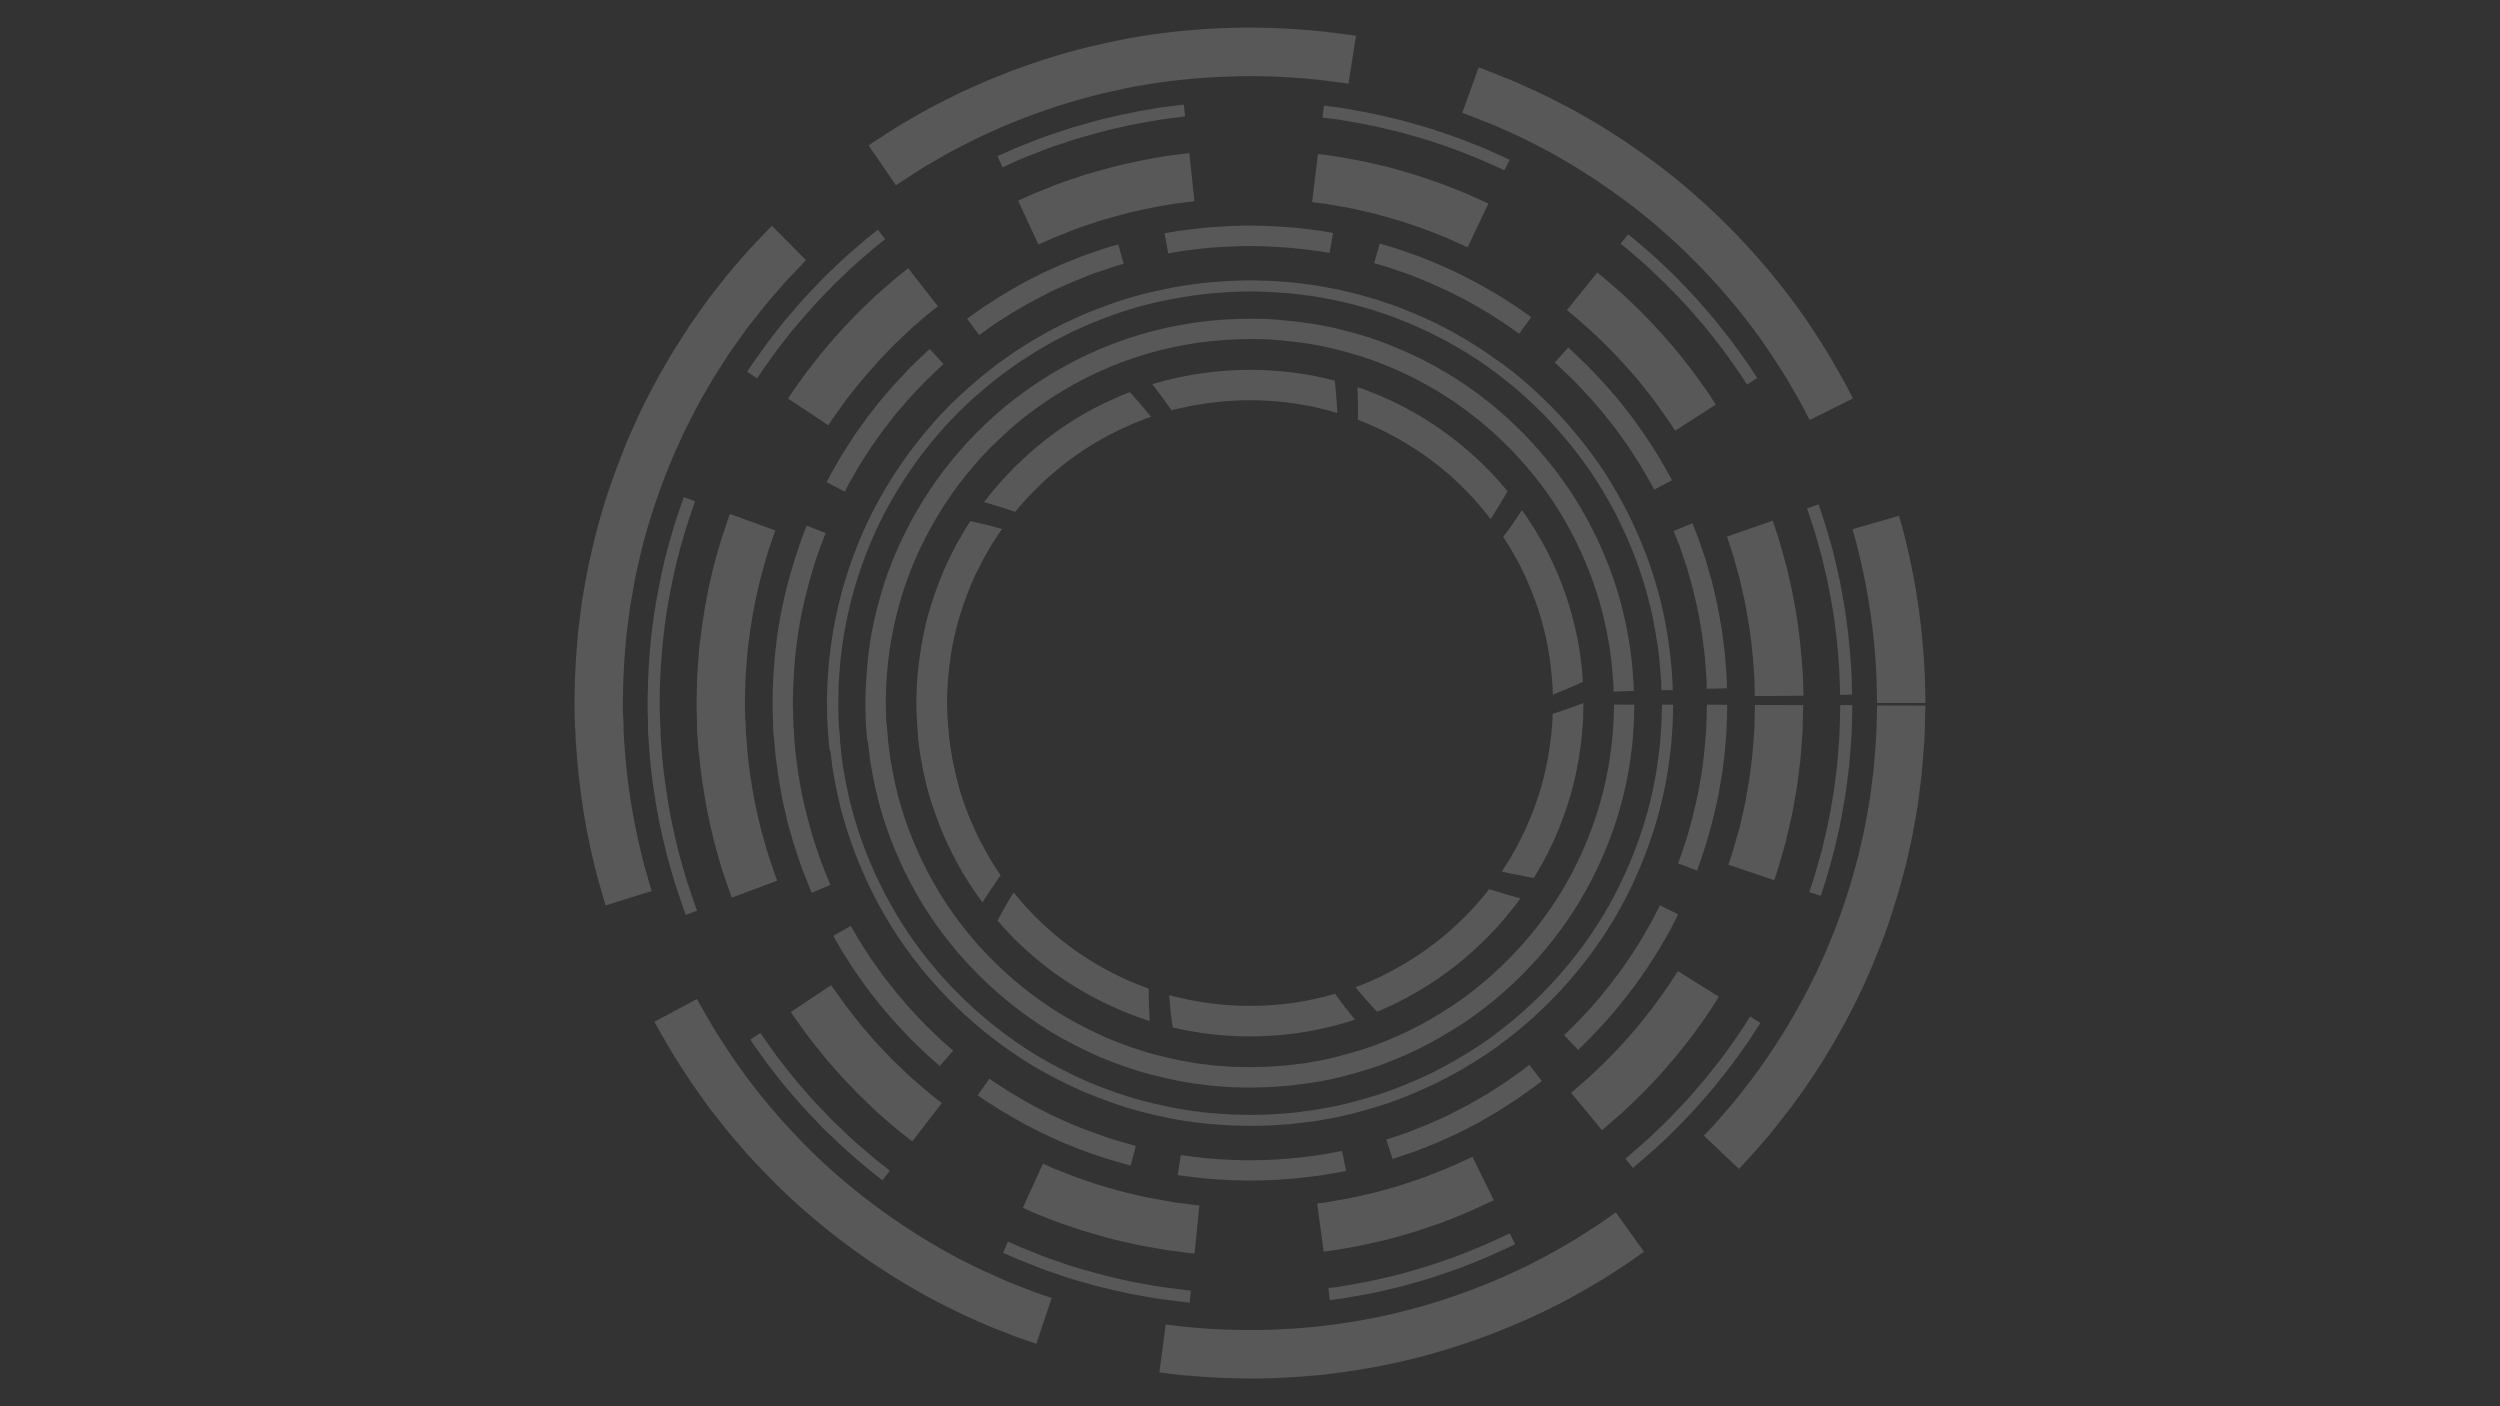 <?xml version="1.0" encoding="utf-8"?>
<!-- Generator: Adobe Illustrator 22.0.0, SVG Export Plug-In . SVG Version: 6.00 Build 0)  -->
<svg version="1.1" id="Layer_1" xmlns="http://www.w3.org/2000/svg" xmlns:xlink="http://www.w3.org/1999/xlink" x="0px" y="0px"
	 viewBox="0 0 1920 1080" style="enable-background:new 0 0 1920 1080;" xml:space="preserve">
<rect x="0" y="0" width="1920" height="1080" fill="#333333" stroke="none"/>
<style type="text/css">
	.st0{opacity:0.18;}
	.st1{fill:#FFFFFF;}
</style>
<g id="XMLID_1611_" class="st0">
	<g id="XMLID_2144_">
		<g id="XMLID_2170_">
			<g id="XMLID_2179_">
				<path id="XMLID_2180_" class="st1" d="M1153.4,669.3c0,0,1.1-1.7,3-4.7c0.9-1.5,2.2-3.2,3.4-5.4c1.2-2.1,2.6-4.5,4.1-7.1
					c5.8-10.6,12.6-25.2,17.5-40.5c5-15.2,8.1-31.1,9.4-43.1c0.2-1.5,0.4-2.9,0.6-4.3c0.1-1.4,0.2-2.7,0.3-3.9
					c0.2-2.5,0.4-4.6,0.5-6.4c0.2-1.8,0.2-3.2,0.2-4.1c0-1,0-1.5,0-1.5s5.9-1.9,11.8-4c5.9-2.1,11.9-4.4,11.9-4.4s-0.1,2.2-0.2,6.1
					c0,2-0.1,4.3-0.1,7c-0.2,2.7-0.5,5.8-0.7,9.1c-1.1,13.3-3.9,30.8-8.7,47.8c-4.8,17-11.6,33.4-17.7,45.2c-1.6,2.9-2.8,5.7-4.2,8
					c-1.4,2.3-2.5,4.4-3.5,6.1c-1.9,3.4-3.1,5.2-3.1,5.2s-6.2-1.2-12.3-2.5C1159.4,670.8,1153.4,669.3,1153.4,669.3z"/>
			</g>
			<g id="XMLID_2177_">
				<path id="XMLID_2178_" class="st1" d="M1041,758.2c0,0,1.9-0.7,5.1-2c3.3-1.1,7.8-3.3,13.4-5.8c10.9-5.2,25-13.1,38-22.7
					c13.1-9.5,25-20.6,33.1-29.5c2.2-2.1,3.8-4.4,5.5-6.2c1.6-1.9,3.1-3.4,4.2-4.8c2.2-2.8,3.4-4.4,3.4-4.4s5.9,2,12,3.8
					c6,1.8,12,3.3,12,3.3s-5,7.3-13.8,17.4c-8.7,10.1-21.3,22.8-35.3,33.8c-13.9,11.1-29.1,20.4-40.9,26.5c-3,1.5-5.6,3-8.1,4.1
					c-2.5,1.1-4.6,2.1-6.4,2.9c-3.5,1.7-5.6,2.4-5.6,2.4s-4.4-4.6-8.6-9.3C1045,762.9,1041,758.2,1041,758.2z"/>
			</g>
			<g id="XMLID_2175_">
				<path id="XMLID_2176_" class="st1" d="M897.9,764.2c0,0,0.5,0.1,1.4,0.4c0.9,0.2,2.2,0.7,3.9,1c1.7,0.4,3.8,0.9,6.2,1.4
					c1.2,0.3,2.5,0.6,3.8,0.9c1.4,0.2,2.8,0.5,4.3,0.7c11.8,2.3,27.9,4.1,44.2,3.9c16.3-0.1,32.4-2,44.2-4.5c3-0.5,5.6-1.3,8-1.8
					c2.4-0.6,4.5-0.9,6.1-1.5c3.4-1,5.3-1.5,5.3-1.5s3.6,5.1,7.5,10.1c3.8,4.9,7.8,9.7,7.8,9.7s-0.5,0.2-1.5,0.5
					c-1,0.3-2.4,0.9-4.3,1.4c-1.9,0.5-4.1,1.2-6.7,1.9c-1.3,0.4-2.7,0.8-4.1,1.2c-1.5,0.3-3,0.7-4.6,1c-12.9,3.2-30.4,6-48.2,6.7
					c-17.9,0.8-35.8-0.4-48.9-2.5c-3.3-0.4-6.3-1.1-8.9-1.5c-2.6-0.5-5-0.8-6.9-1.3c-3.8-0.9-5.9-1.4-5.9-1.4s-0.9-6.2-1.6-12.4
					C898.4,770.5,897.9,764.2,897.9,764.2z"/>
			</g>
			<g id="XMLID_2173_">
				<path id="XMLID_2174_" class="st1" d="M778.5,685.4c0,0,4.9,6.4,13.3,15.2c8.3,8.8,20.4,19.7,33.5,29
					c13.1,9.4,27.3,17.1,38.3,22.1c5.4,2.6,10.2,4.3,13.4,5.6c3.2,1.4,5.2,1.9,5.2,1.9s0,6.2,0.2,12.4c0.2,6.3,0.6,12.6,0.6,12.6
					s-2.1-0.7-5.7-2c-1.8-0.7-4.1-1.3-6.6-2.3c-2.5-1-5.3-2.1-8.4-3.3c-12.2-5.1-28.2-13-43-22.8c-14.9-9.7-28.5-21.2-38-30.6
					c-2.5-2.2-4.5-4.5-6.4-6.5c-1.9-2-3.5-3.7-4.8-5.1c-2.5-3-4-4.6-4-4.6s2.9-5.6,6-11c1.5-2.7,3.1-5.4,4.4-7.4
					C777.7,686.8,778.5,685.4,778.5,685.4z"/>
			</g>
			<g id="XMLID_2171_">
				<path id="XMLID_2172_" class="st1" d="M727.6,551.9c0,0,0.2,2,0.5,5.5c0.1,1.8,0.3,3.9,0.4,6.4c0.3,2.4,0.7,5.2,1.1,8.2
					c1.6,12,4.9,27.7,10.1,42.9c5.1,15.2,12.1,29.7,18.1,40.2c2.9,5.3,5.7,9.5,7.6,12.5c0.9,1.5,1.7,2.7,2.2,3.4
					c0.6,0.8,0.9,1.2,0.9,1.2s-3.6,5-7.1,10.3c-3.5,5.2-6.9,10.6-6.9,10.6s-1.3-1.8-3.5-5c-1.1-1.6-2.6-3.5-4-5.7
					c-1.5-2.3-3.1-4.8-4.9-7.6c-7-11.3-15.3-27-21.5-43.6c-6.4-16.5-10.6-33.7-12.8-46.8c-0.3-1.6-0.6-3.2-0.9-4.7
					c-0.2-1.5-0.4-2.9-0.5-4.3c-0.3-2.7-0.6-5-0.9-6.9c-0.3-1.9-0.4-3.4-0.4-4.5c-0.1-1-0.1-1.6-0.1-1.6s5.7-2.8,11.4-5.4
					C721.9,554.3,727.6,551.9,727.6,551.9z"/>
			</g>
		</g>
		<path id="XMLID_2169_" class="st1" d="M680.9,555.3c0,0,0.3,3.4,0.8,9.7c0.1,3.2,0.7,7,1.3,11.6c0.3,2.3,0.5,4.7,1,7.3
			c0.5,2.6,1,5.3,1.5,8.2c4.1,23.1,13.7,55.8,34.3,90.7c20.4,34.7,53.1,70.9,96.5,97c10.9,6.4,22.3,12.3,34.2,17.5
			c12,4.9,24.3,9.5,37.1,12.8c12.8,3.2,25.9,6.1,39.2,7.5l5,0.6l5,0.4c3.4,0.2,6.7,0.6,10.1,0.7c6.8,0.1,13.5,0.5,20.3,0.1
			c6.8,0,13.5-0.7,20.2-1.1c3.4-0.3,6.7-0.8,10-1.2l5-0.6l4.9-0.9c13.3-2,26.1-5.6,38.8-9.5c12.6-3.9,24.7-9.2,36.4-14.7
			c11.7-5.7,22.7-12.3,33.3-19.2c42-28.4,72.9-66.1,91.5-101.8c18.8-35.8,26.6-69,29.6-92.3c0.4-2.9,0.7-5.7,1.1-8.3
			c0.3-2.6,0.4-5.1,0.6-7.4c0.3-4.6,0.7-8.5,0.7-11.6c0.2-6.3,0.3-9.7,0.3-9.7l15.6,0.1c0,0-0.1,3.6-0.3,10.3
			c0,3.4-0.4,7.5-0.7,12.3c-0.2,2.4-0.3,5-0.6,7.8c-0.4,2.7-0.7,5.7-1.1,8.8c-3.1,24.6-11.4,59.7-31.3,97.5
			c-19.6,37.7-52.2,77.5-96.6,107.4c-11.2,7.3-22.8,14.2-35.1,20.3c-12.4,5.8-25.1,11.4-38.5,15.5c-13.3,4.1-27,7.9-41,10l-5.2,0.9
			l-5.3,0.6c-3.5,0.4-7,1-10.6,1.3c-7.1,0.5-14.2,1.2-21.3,1.2c-7.1,0.4-14.3,0-21.4-0.1c-3.6-0.1-7.1-0.5-10.6-0.8l-5.3-0.4
			l-5.3-0.7c-14.1-1.4-27.9-4.5-41.4-7.9c-13.5-3.5-26.6-8.3-39.2-13.5c-12.6-5.5-24.6-11.7-36.1-18.5
			c-45.8-27.6-80.3-65.7-101.9-102.4c-21.8-36.8-31.8-71.4-36.2-95.8c-0.6-3.1-1.1-6-1.6-8.7c-0.5-2.7-0.7-5.3-1-7.7
			c-0.6-4.8-1.2-8.9-1.4-12.2c-0.5-6.7-0.8-10.2-0.8-10.2L680.9,555.3z"/>
		<path id="XMLID_2168_" class="st1" d="M1288.8,663.1c0,0,0.8-1.8,1.8-5c1.1-3.2,2.7-7.8,4.5-13.4c1.6-5.6,3.6-12.1,5.3-19.2
			c1.6-7.1,3.6-14.6,4.8-22.3c3-15.3,4.3-30.8,5.1-42.5c0.4-5.8,0.3-10.7,0.5-14.1c0.1-3.4,0.1-5.4,0.1-5.4l15.6,0.1
			c0,0-0.1,2-0.1,5.6c-0.2,3.6-0.1,8.6-0.5,14.7c-0.8,12.2-2.2,28.4-5.4,44.4c-1.2,8-3.3,15.9-5,23.3c-1.9,7.4-3.9,14.2-5.6,20.1
			c-2,5.8-3.6,10.6-4.7,14c-1.1,3.4-1.9,5.2-1.9,5.2L1288.8,663.1z"/>
		<path id="XMLID_2167_" class="st1" d="M1327.4,664.1c0,0,0.6-1.8,1.7-5.1c1.2-3.2,2.4-7.9,4.1-13.6c0.8-2.8,1.6-5.9,2.6-9.1
			c0.8-3.3,1.6-6.7,2.4-10.3c1.8-7.1,3.1-14.8,4.4-22.5c1.4-7.7,2.1-15.5,3.1-22.7c0.7-7.3,1.1-14.1,1.6-19.9
			c0.3-11.7,0.5-19.5,0.5-19.5l37.1,0.1c0,0-0.2,8.5-0.6,21.3c-0.5,6.4-1,13.9-1.7,21.8c-1.1,7.9-1.9,16.5-3.4,24.9
			c-1.5,8.4-2.9,16.9-4.9,24.7c-0.9,3.9-1.8,7.7-2.6,11.3c-1,3.5-1.9,6.9-2.8,10c-1.8,6.2-3.2,11.3-4.4,14.9
			c-1.2,3.6-1.9,5.6-1.9,5.6L1327.4,664.1z"/>
		<path id="XMLID_2166_" class="st1" d="M1308.6,872.2c0,0,1-1,2.8-3c1.8-2,4.6-4.7,7.8-8.5c3.3-3.8,7.2-8.3,11.8-13.6
			c4.4-5.4,9.2-11.6,14.4-18.3c20.5-27.3,44.6-66.5,61.4-109c8.7-21.1,15.4-43,20.7-63.8c2.5-10.4,4.8-20.5,6.4-30.2
			c0.8-4.8,1.7-9.5,2.4-14.1c0.6-4.6,1.2-9,1.7-13.2c1.2-8.5,1.7-16.3,2.2-23.2c0.3-3.5,0.5-6.7,0.7-9.7c0.2-3,0.2-5.7,0.3-8.2
			c0.2-9.9,0.4-15.6,0.4-15.6l37.1,0.1c0,0-0.1,6.1-0.4,16.8c-0.1,2.7-0.1,5.6-0.3,8.9c-0.2,3.2-0.5,6.7-0.8,10.4
			c-0.6,7.4-1.1,15.9-2.4,25c-0.6,4.6-1.2,9.3-1.8,14.2c-0.7,4.9-1.7,10-2.6,15.2c-1.7,10.4-4.2,21.3-6.9,32.5
			c-5.7,22.3-12.9,46-22.3,68.7c-18.1,45.9-44,88.1-66.1,117.4c-5.7,7.3-10.8,13.9-15.5,19.7c-4.9,5.7-9.1,10.6-12.7,14.6
			c-3.5,4.1-6.5,7.1-8.4,9.2c-2,2.1-3,3.2-3,3.2L1308.6,872.2z"/>
		<path id="XMLID_2165_" class="st1" d="M895.3,1017.2c0,0,5.7,0.7,15.6,1.9c9.9,0.8,24.1,2.2,41.2,2.3c17,0.4,36.9-0.4,58.2-2.4
			c21.2-2.4,43.8-6,66-11.6c44.4-10.9,86.8-29,116.6-45.8c7.4-4.3,14.3-8,20.1-11.8c5.8-3.8,10.9-7,15.1-9.7c8.2-5.6,12.8-9,12.8-9
			l21.7,30.2c0,0-5,3.6-13.8,9.7c-4.5,2.9-10,6.4-16.3,10.5c-6.3,4-13.7,8.1-21.7,12.7c-32.1,18.1-77.8,37.5-125.6,49.3
			c-23.9,6-48.2,9.9-71.1,12.5c-22.9,2.2-44.3,3.1-62.6,2.6c-18.3-0.2-33.6-1.7-44.3-2.5c-10.7-1.3-16.8-2.1-16.8-2.1L895.3,1017.2z
			"/>
		<path id="XMLID_2164_" class="st1" d="M535.3,767.2c0,0,0.6,1.3,1.9,3.6c1.3,2.3,3.3,5.7,5.8,10.1c2.5,4.3,5.5,9.6,9.3,15.4
			c3.8,5.8,7.9,12.5,12.9,19.4c2.5,3.5,5.1,7.1,7.7,10.9c2.7,3.7,5.7,7.4,8.7,11.3c5.9,7.8,12.8,15.5,19.8,23.6
			c14.4,15.8,30.4,32,48,46.5c34.8,29.5,74.1,53.3,105.2,67.6c7.8,3.5,14.9,6.9,21.4,9.5c6.5,2.5,12.1,4.8,16.8,6.6
			c4.7,1.8,8.4,2.9,11,3.8c2.5,0.9,3.9,1.3,3.9,1.3l-11.8,35.2c0,0-1.5-0.5-4.2-1.4c-2.7-1-6.8-2.2-11.8-4.1c-5-2-11.1-4.4-18.1-7.1
			c-7-2.8-14.6-6.4-23-10.2c-33.5-15.5-75.9-41.1-113.3-72.9c-18.9-15.7-36.2-33.1-51.7-50.1c-7.6-8.7-14.9-17-21.3-25.4
			c-3.2-4.2-6.5-8.1-9.4-12.2c-2.9-4-5.7-7.9-8.3-11.7c-5.4-7.4-9.8-14.7-13.9-20.9c-4.1-6.3-7.3-11.9-10-16.6
			c-2.7-4.7-4.8-8.3-6.2-10.8c-1.4-2.5-2.1-3.9-2.1-3.9L535.3,767.2z"/>
		<path id="XMLID_2163_" class="st1" d="M478.6,551c0,0,0.1,2.1,0.2,5.8c0.1,3.7,0.2,9,0.8,15.3c0.8,12.6,2.5,29.5,5.3,46.2
			c2.7,16.7,6.5,33.3,9.7,45.6c1.7,6.1,3.2,11.2,4.2,14.8c1,3.6,1.7,5.6,1.7,5.6l-35.4,11.1c0,0-0.7-2.2-1.8-6
			c-1.1-3.8-2.6-9.3-4.5-15.9c-3.5-13.2-7.6-31.1-10.5-49.1c-2.9-18-4.8-36.1-5.7-49.7c-0.6-6.8-0.7-12.5-0.8-16.4
			c-0.1-4-0.2-6.2-0.2-6.2L478.6,551z"/>
		<path id="XMLID_2162_" class="st1" d="M1206.6,839.3c0,0,5.9-5.1,14.7-12.8c4.2-4.1,9.3-8.7,14.4-13.9c5-5.4,10.6-10.8,15.6-16.8
			c2.6-3,5.1-5.9,7.6-8.8c2.4-3,4.7-6,7-8.9c4.6-5.7,8.5-11.3,11.9-16.1c3.5-4.7,6.1-8.9,7.9-11.7c1.8-2.9,2.9-4.5,2.9-4.5
			l31.5,19.7c0,0-1.2,1.8-3.2,5c-2,3.2-4.9,7.7-8.6,12.9c-3.7,5.2-8,11.4-13,17.6c-2.5,3.1-5.1,6.4-7.7,9.7
			c-2.8,3.2-5.5,6.4-8.3,9.7c-5.5,6.6-11.6,12.6-17.1,18.4c-5.6,5.7-11.2,10.8-15.8,15.2c-9.7,8.4-16.1,14-16.1,14L1206.6,839.3z"/>
		<path id="XMLID_2161_" class="st1" d="M1011.6,924.3c0,0,7.8-0.8,19.3-3.1c5.8-0.9,12.4-2.5,19.6-4.1c7.2-1.5,14.6-3.9,22.2-5.9
			c7.5-2.3,14.8-4.9,21.8-7.3c6.8-2.7,13.2-5.1,18.6-7.4c5.3-2.4,9.8-4.4,12.9-5.8c1.6-0.7,2.8-1.3,3.6-1.7c0.8-0.4,1.2-0.6,1.2-0.6
			l16.4,33.3c0,0-0.5,0.2-1.4,0.7c-0.9,0.5-2.2,1.1-3.9,1.9c-3.4,1.5-8.3,3.7-14.1,6.4c-5.9,2.6-12.9,5.2-20.4,8.2
			c-7.6,2.6-15.7,5.5-23.9,8c-8.3,2.3-16.4,4.9-24.3,6.5c-7.8,1.8-15.1,3.5-21.5,4.5c-12.6,2.4-21.1,3.4-21.1,3.4L1011.6,924.3z"/>
		<path id="XMLID_2160_" class="st1" d="M801,893.7c0,0,1.8,0.8,4.9,2.2c3.1,1.5,7.7,3.2,13.1,5.3c2.7,1,5.7,2.3,8.8,3.4
			c3.2,1.1,6.5,2.2,10,3.4c6.9,2.5,14.5,4.4,22,6.6c7.5,2.1,15.2,3.6,22.3,5.3c7.2,1.3,13.9,2.5,19.7,3.5c5.8,0.7,10.7,1.4,14,1.8
			c3.4,0.4,5.3,0.6,5.3,0.6l-3.7,37c0,0-2.1-0.2-5.8-0.7c-3.7-0.5-9-1.2-15.4-2c-6.3-1-13.7-2.4-21.6-3.8
			c-7.8-1.8-16.2-3.5-24.5-5.8c-8.2-2.4-16.5-4.5-24.1-7.2c-3.8-1.3-7.5-2.5-11-3.7c-3.5-1.2-6.7-2.6-9.7-3.7
			c-6-2.4-11-4.2-14.4-5.9c-3.4-1.5-5.4-2.4-5.4-2.4L801,893.7z"/>
		<path id="XMLID_2159_" class="st1" d="M638.3,756.6c0,0,4.5,6.4,11.3,15.9c3.6,4.6,7.8,10,12.4,15.7c4.9,5.5,9.7,11.6,15.2,17.1
			c2.7,2.8,5.4,5.7,8,8.4c2.8,2.7,5.5,5.3,8.1,7.8c5.2,5.1,10.4,9.5,14.9,13.4c4.4,3.9,8.2,6.9,10.9,9c2.7,2.1,4.2,3.3,4.2,3.3
			l-22.7,29.4c0,0-1.7-1.3-4.6-3.6c-2.9-2.3-7.2-5.6-12-9.8c-4.8-4.2-10.6-9-16.3-14.7c-2.9-2.8-5.9-5.6-8.9-8.6
			c-2.9-3-5.9-6.1-8.8-9.2c-6-6.1-11.4-12.8-16.7-18.8c-5.1-6.2-9.6-12.1-13.6-17.2c-7.4-10.5-12.4-17.4-12.4-17.4L638.3,756.6z"/>
		<path id="XMLID_2158_" class="st1" d="M572.5,554.3c0,0,0.1,2,0.1,5.4c0.3,3.4,0.6,8.3,1.1,14.1c0.9,11.7,3.1,27.2,6,42.5
			c1.6,7.6,3.4,15.3,5.2,22.4c2.1,7,3.7,13.7,5.6,19.2c1.9,5.5,3.4,10.2,4.5,13.4c0.5,1.6,1,2.9,1.4,3.7c0.3,0.9,0.5,1.3,0.5,1.3
			l-34.8,13.1c0,0-0.2-0.5-0.6-1.4c-0.4-0.9-0.9-2.3-1.5-4.1c-1.2-3.5-2.9-8.6-5-14.7c-2-6.1-3.9-13.4-6.1-21.1
			c-2-7.8-3.9-16.1-5.6-24.5c-3.2-16.8-5.6-33.8-6.6-46.6c-0.5-6.4-0.9-11.7-1.1-15.5c-0.1-3.7-0.2-5.9-0.2-5.9L572.5,554.3z"/>
		<path id="XMLID_2157_" class="st1" d="M1389.5,685.1c0,0,0.7-2.2,2-6c1.4-3.8,2.9-9.3,4.8-15.9c0.9-3.3,1.9-6.9,3-10.7
			c0.9-3.8,1.8-7.9,2.8-12c2.1-8.3,3.6-17.3,5.2-26.3c1.7-9,2.5-18.1,3.6-26.6c0.8-8.5,1.3-16.5,1.8-23.3
			c0.5-13.6,0.6-22.8,0.6-22.8l9.3,0c0,0-0.1,9.3-0.6,23.2c-0.5,7-1.1,15.1-1.9,23.8c-1.2,8.7-2,17.9-3.7,27.1
			c-1.6,9.2-3.2,18.4-5.3,26.9c-1,4.3-1.9,8.4-2.9,12.3c-1.1,3.9-2.1,7.5-3,10.9c-1.9,6.7-3.5,12.4-4.9,16.2c-1.3,3.9-2,6.1-2,6.1
			L1389.5,685.1z"/>
		<path id="XMLID_2156_" class="st1" d="M1248.3,889.9c0,0,7-5.9,17.2-15c4.9-4.7,10.8-10.1,16.8-16.2c5.9-6.2,12.4-12.6,18.2-19.6
			c3-3.5,6-6.9,8.9-10.3c2.8-3.5,5.5-7,8.2-10.3c5.4-6.6,9.9-13.2,13.9-18.8c4-5.5,7.1-10.4,9.2-13.7c2.2-3.4,3.4-5.3,3.4-5.3
			l7.9,4.9c0,0-1.3,2-3.5,5.4c-2.2,3.4-5.3,8.4-9.4,14c-4.1,5.7-8.7,12.4-14.2,19.2c-2.7,3.4-5.5,7-8.3,10.5c-3,3.5-6,7-9.1,10.5
			c-6,7.1-12.6,13.7-18.6,20c-6.1,6.2-12.1,11.7-17.2,16.5c-10.5,9.2-17.6,15.3-17.6,15.3L1248.3,889.9z"/>
		<path id="XMLID_2155_" class="st1" d="M1020.2,989.3c0,0,9.1-1,22.5-3.6c6.8-1.1,14.6-2.9,22.9-4.8c8.4-1.8,17.1-4.5,25.9-7
			c8.7-2.6,17.4-5.7,25.5-8.5c8-3.2,15.5-6,21.7-8.7c6.2-2.8,11.4-5.2,15.1-6.8c1.8-0.8,3.2-1.5,4.2-2c1-0.5,1.5-0.7,1.5-0.7
			l4.1,8.3c0,0-0.5,0.3-1.5,0.8c-1,0.5-2.4,1.2-4.3,2c-3.7,1.7-9,4.1-15.4,7c-6.4,2.8-14.1,5.7-22.2,8.9c-8.3,2.9-17.1,6-26,8.7
			c-9,2.5-17.9,5.3-26.5,7.1c-8.5,2-16.5,3.8-23.4,4.9c-13.7,2.6-23,3.6-23,3.6L1020.2,989.3z"/>
		<path id="XMLID_2154_" class="st1" d="M774.1,953.5c0,0,2.1,0.9,5.7,2.6c3.6,1.7,9,3.7,15.3,6.3c3.2,1.2,6.6,2.7,10.3,4
			c3.7,1.3,7.6,2.6,11.7,4c8.1,2.9,16.9,5.2,25.7,7.7c8.8,2.4,17.8,4.3,26.1,6.2c8.4,1.5,16.3,3,23.1,4.1c6.8,0.9,12.4,1.6,16.4,2.1
			c4,0.5,6.2,0.7,6.2,0.7l-0.9,9.2c0,0-2.3-0.2-6.4-0.7c-4-0.5-9.8-1.3-16.7-2.1c-6.9-1.1-14.9-2.6-23.5-4.1
			c-8.5-2-17.7-3.9-26.7-6.3c-9-2.6-18-4.9-26.2-7.9c-4.1-1.4-8.1-2.8-11.9-4.1c-3.8-1.3-7.3-2.8-10.5-4.1c-6.5-2.6-12-4.6-15.6-6.4
			c-3.7-1.7-5.8-2.6-5.8-2.6L774.1,953.5z"/>
		<path id="XMLID_2153_" class="st1" d="M583.9,793.3c0,0,5.3,7.4,13.2,18.6c4.2,5.4,9.1,11.7,14.5,18.3c5.7,6.4,11.4,13.5,17.8,20
			c3.2,3.3,6.3,6.6,9.4,9.8c3.2,3.1,6.4,6.2,9.5,9.1c6.1,6,12.2,11.2,17.4,15.6c5.1,4.5,9.6,8,12.8,10.5c3.1,2.5,4.9,3.9,4.9,3.9
			l-5.7,7.4c0,0-1.8-1.4-5-4c-3.2-2.5-7.8-6.1-13-10.7c-5.3-4.6-11.5-9.8-17.7-15.9c-3.1-3-6.4-6.1-9.7-9.3c-3.2-3.3-6.4-6.7-9.6-10
			c-6.5-6.6-12.4-13.9-18.2-20.4c-5.6-6.7-10.5-13.2-14.8-18.7c-8.2-11.3-13.5-19-13.5-19L583.9,793.3z"/>
		<path id="XMLID_2152_" class="st1" d="M507,556.6c0,0,0.1,2.3,0.2,6.3c0.3,4,0.7,9.7,1.2,16.5c1.1,13.6,3.6,31.7,7,49.7
			c1.9,8.9,3.9,17.9,6,26.2c2.4,8.2,4.4,16,6.5,22.5c2.2,6.5,4,11.9,5.3,15.7c0.6,1.9,1.2,3.4,1.6,4.4c0.4,1,0.6,1.5,0.6,1.5
			l-8.7,3.3c0,0-0.2-0.5-0.6-1.6c-0.4-1-1-2.5-1.6-4.5c-1.3-3.9-3.2-9.4-5.4-16c-2.2-6.6-4.3-14.5-6.7-23
			c-2.1-8.5-4.3-17.6-6.2-26.7c-3.5-18.3-6.1-36.8-7.2-50.7c-0.5-7-0.9-12.8-1.2-16.8c-0.1-4.1-0.2-6.4-0.2-6.4L507,556.6z"/>
		<path id="XMLID_2151_" class="st1" d="M1201.2,795c0,0,1.4-1.3,3.9-3.7c2.5-2.3,5.9-5.8,9.9-10.1c8.2-8.3,18.2-20.3,27.5-32.8
			c4.5-6.4,9.1-12.6,12.9-18.8c1.9-3.1,3.9-6,5.6-8.9c1.7-2.9,3.2-5.6,4.7-8.2c3-5,5.1-9.4,6.7-12.4c1.6-3,2.4-4.8,2.4-4.8l14,6.9
			c0,0-0.9,1.8-2.5,5c-1.6,3.2-3.8,7.7-7,13c-1.5,2.6-3.2,5.5-4.9,8.5c-1.8,3-3.8,6.1-5.9,9.3c-4,6.5-8.8,13-13.5,19.7
			c-9.8,13-20.2,25.5-28.7,34.2c-4.2,4.4-7.7,8.1-10.3,10.5c-2.6,2.5-4,3.9-4,3.9L1201.2,795z"/>
		<path id="XMLID_2150_" class="st1" d="M1064.7,875.2c0,0,1.8-0.6,5.1-1.7c3.2-1.1,7.9-2.5,13.3-4.6c2.7-1.1,5.7-2.2,8.8-3.5
			c1.6-0.6,3.2-1.2,4.8-1.9c1.6-0.7,3.2-1.5,4.9-2.2c3.3-1.5,6.8-3.1,10.2-4.6c3.4-1.7,6.9-3.5,10.3-5.3l5.2-2.7
			c1.7-1,3.4-1.9,5-2.9c3.3-1.9,6.6-3.8,9.8-5.6c6.1-4,12-7.5,16.7-10.9c4.8-3.4,8.7-6.2,11.5-8.2c2.7-2.1,4.2-3.3,4.2-3.3l9.6,12.4
			c0,0-1.6,1.3-4.4,3.5c-2.9,2.1-7,5-12,8.5c-5,3.5-11.1,7.2-17.4,11.4c-3.3,1.9-6.7,3.9-10.2,5.9c-1.7,1-3.5,2-5.2,3l-5.4,2.8
			c-3.6,1.8-7.2,3.7-10.8,5.5c-3.6,1.6-7.2,3.3-10.7,4.8c-1.7,0.8-3.4,1.6-5.1,2.3c-1.7,0.7-3.4,1.3-5,2c-3.2,1.3-6.3,2.5-9.2,3.6
			c-5.7,2.2-10.6,3.6-13.9,4.8c-3.4,1.1-5.3,1.8-5.3,1.8L1064.7,875.2z"/>
		<path id="XMLID_2149_" class="st1" d="M906.8,887.1c0,0,1.9,0.2,5.3,0.7c3.4,0.4,8.2,1.1,14,1.7c11.6,1,27.2,2,42.8,1.4
			c15.6-0.2,31.1-2,42.6-3.6c5.8-0.8,10.5-1.8,13.9-2.4c3.4-0.6,5.3-0.9,5.3-0.9l3.1,15.3c0,0-2,0.4-5.5,1
			c-3.5,0.6-8.5,1.6-14.5,2.5c-12.1,1.6-28.2,3.5-44.5,3.7c-16.3,0.6-32.5-0.5-44.7-1.5c-6.1-0.6-11.1-1.4-14.6-1.8
			c-3.5-0.4-5.5-0.7-5.5-0.7L906.8,887.1z"/>
		<path id="XMLID_2148_" class="st1" d="M759.8,828.4c0,0,1.6,1.1,4.4,3.1c2.9,1.8,7,4.5,11.9,7.6c5,3.1,10.9,6.4,17.2,10
			c6.5,3.2,13.3,7.1,20.5,10.1c14.1,6.7,28.8,11.8,39.9,15.5c5.6,1.8,10.3,3,13.5,3.9c3.3,0.9,5.1,1.5,5.1,1.5l-3.9,15.1
			c0,0-2-0.6-5.4-1.5c-3.4-1-8.3-2.3-14.1-4.1c-11.6-3.8-27-9.2-41.6-16.2c-7.5-3.2-14.6-7.2-21.4-10.6c-6.6-3.8-12.8-7.2-18-10.4
			c-5.1-3.3-9.4-6-12.4-8c-2.9-2-4.6-3.2-4.6-3.2L759.8,828.4z"/>
		<path id="XMLID_2147_" class="st1" d="M653.4,711.1c0,0,1,1.7,2.7,4.6c1.7,3,4.1,7.2,7.3,12.1c1.6,2.5,3.3,5.1,5.1,7.9
			c1.9,2.7,4,5.6,6.1,8.6c4.1,6.1,9.1,12,13.9,18.2c10,11.9,20.5,23.4,29.1,31.3c2.1,2,4,3.9,5.8,5.5c1.7,1.6,3.3,2.9,4.6,4
			c2.6,2.2,4,3.5,4,3.5l-10.2,11.9c0,0-1.5-1.3-4.2-3.7c-1.3-1.2-3-2.5-4.8-4.2c-1.8-1.7-3.8-3.6-6-5.7c-9-8.3-20-20.3-30.4-32.7
			c-5-6.4-10.2-12.7-14.5-19c-2.2-3.1-4.3-6.1-6.3-9c-1.9-2.9-3.7-5.7-5.3-8.3c-3.4-5.1-5.9-9.5-7.6-12.6c-1.8-3.1-2.8-4.8-2.8-4.8
			L653.4,711.1z"/>
		<path id="XMLID_2146_" class="st1" d="M609.4,559c0,0,0.1,1.9,0.4,5.3c0.3,3.4,0.5,8.3,1.2,14.1c1.4,11.6,3.5,27,7.3,42.1
			c1.6,7.6,4,15,5.9,22.1c2.2,7,4.4,13.4,6.3,18.9c2.1,5.4,3.9,9.9,5.2,13.1c0.6,1.6,1.1,2.8,1.5,3.6c0.4,0.8,0.6,1.3,0.6,1.3
			l-14.3,6.2c0,0-0.2-0.5-0.6-1.3c-0.4-0.9-1-2.1-1.6-3.8c-1.3-3.3-3.2-8-5.4-13.7c-2-5.8-4.3-12.5-6.6-19.7
			c-2-7.3-4.5-15.1-6.1-23.1c-3.9-15.8-6.1-31.9-7.6-44c-0.7-6.1-0.9-11.1-1.2-14.7c-0.3-3.5-0.4-5.6-0.4-5.6L609.4,559z"/>
		<path id="XMLID_2145_" class="st1" d="M644.2,557.2c0,0,0.3,3.8,0.8,10.9c0.2,3.6,0.8,7.9,1.4,13.1c0.4,2.6,0.6,5.3,1.1,8.3
			c0.5,2.9,1.1,6,1.7,9.3c4.7,26.1,15.5,63.3,38.8,102.7c23.1,39.3,60.1,80.1,109.2,109.7c12.3,7.3,25.2,13.9,38.7,19.8
			c13.6,5.6,27.6,10.7,42.1,14.5c14.5,3.7,29.3,6.9,44.4,8.5l5.7,0.7l5.7,0.4c3.8,0.2,7.6,0.7,11.4,0.8c7.6,0.1,15.3,0.6,22.9,0.2
			c7.7,0,15.2-0.8,22.9-1.3c3.8-0.3,7.6-0.9,11.3-1.4l5.7-0.7l5.6-1c15-2.3,29.6-6.3,43.9-10.7c14.3-4.5,28-10.4,41.3-16.6
			c13.2-6.5,25.7-13.9,37.7-21.7c47.5-32.1,82.4-74.7,103.4-115.1c21.3-40.5,30.2-78.2,33.5-104.5c0.4-3.3,0.8-6.4,1.2-9.4
			c0.4-2.9,0.5-5.7,0.7-8.3c0.4-5.2,0.8-9.6,0.8-13.2c0.2-7.2,0.3-11,0.3-11l8.6,0c0,0-0.1,3.9-0.3,11.3c0,3.7-0.4,8.2-0.8,13.5
			c-0.2,2.7-0.3,5.5-0.7,8.5c-0.4,3-0.8,6.2-1.2,9.6c-3.5,27.1-12.6,65.8-34.4,107.4c-21.6,41.5-57.4,85.3-106.2,118.2
			c-12.3,8.1-25.1,15.7-38.7,22.3c-13.6,6.4-27.7,12.5-42.4,17.1c-14.7,4.6-29.7,8.6-45.1,11l-5.8,1l-5.8,0.7
			c-3.9,0.4-7.7,1.1-11.6,1.4c-7.8,0.6-15.6,1.3-23.5,1.3c-7.8,0.4-15.7,0-23.5-0.2c-3.9-0.1-7.8-0.6-11.7-0.8l-5.8-0.4l-5.8-0.7
			c-15.5-1.6-30.7-4.9-45.6-8.7c-14.9-3.9-29.3-9.2-43.2-14.9c-13.8-6-27.1-12.8-39.7-20.3c-50.4-30.4-88.3-72.3-112.1-112.7
			c-24-40.5-35-78.7-39.9-105.5c-0.6-3.4-1.2-6.6-1.7-9.6c-0.5-3-0.8-5.9-1.1-8.5c-0.7-5.3-1.3-9.8-1.5-13.4
			c-0.6-7.3-0.9-11.2-0.9-11.2L644.2,557.2z"/>
	</g>
	<g id="XMLID_1953_">
		<g id="XMLID_2133_">
			<g id="XMLID_2142_">
				<path id="XMLID_2143_" class="st1" d="M769.6,406.3c0,0-0.5,0.7-1.4,1.9c-1,1.2-2.1,3.1-3.6,5.5c-1.5,2.4-3.6,5.2-5.4,8.7
					c-2,3.4-4.3,7.3-6.4,11.7c-4.6,8.6-9.1,19.1-13,30.6c-4,11.5-7.3,24-9.3,36.9c-2.1,12.8-3.1,25.9-3.2,38.2
					c0.2,12.3,1,23.8,2.4,33.4c0.6,4.9,1.6,9.2,2.2,13.1c0.9,3.9,1.7,7.2,2.3,10c0.5,2.8,1.4,4.9,1.7,6.4c0.4,1.5,0.6,2.2,0.6,2.2
					s-5.1,3.6-10.1,7.5c-4.9,3.8-9.7,7.8-9.7,7.8s-1.3-3.3-2.9-9.4c-0.8-3-2-6.6-2.9-10.9c-1-4.2-2.2-9-3-14.3
					c-2.1-10.5-3.4-23-3.9-36.6c-0.6-13.5,0.1-28,2-42.2c1.9-14.2,4.7-28.3,8.7-41c4-12.8,8.4-24.5,13.1-34.2
					c2.2-4.9,4.7-9.2,6.5-13.1c2.2-3.8,4.1-7.1,5.6-9.8c1.5-2.7,3-4.7,3.9-6.2c0.9-1.4,1.4-2.2,1.4-2.2s6.1,1.2,12.2,2.7
					C763.6,404.6,769.6,406.3,769.6,406.3z"/>
			</g>
			<g id="XMLID_2140_">
				<path id="XMLID_2141_" class="st1" d="M884,320.1c0,0-0.5,0.2-1.4,0.5c-0.9,0.3-2.2,0.6-3.8,1.4c-1.6,0.6-3.6,1.4-5.9,2.3
					c-1.1,0.4-2.4,0.9-3.6,1.4c-1.2,0.6-2.6,1.2-3.9,1.8c-11,4.8-25.3,12.5-38.5,21.8c-13.3,9.2-25.4,20.1-33.8,28.8
					c-2.1,2.2-4,4.2-5.7,6c-1.6,1.9-3,3.5-4.2,4.8c-1.2,1.3-2.1,2.4-2.7,3.1c-0.6,0.7-0.9,1.1-0.9,1.1s-5.8-2.1-11.8-3.9
					c-6-1.9-12.1-3.6-12.1-3.6s1.4-1.7,3.8-4.8c2.3-3.2,6.1-7.2,10.4-12.3c9-9.9,21.8-22.3,36-33c14.1-10.8,29.5-19.8,41.5-25.5
					c2.9-1.5,5.8-2.6,8.2-3.8c2.5-1.1,4.6-2.2,6.4-2.8c3.6-1.4,5.7-2.2,5.7-2.2s4.3,4.6,8.3,9.3C880.1,315.2,884,320.1,884,320.1z"
					/>
			</g>
			<g id="XMLID_2138_">
				<path id="XMLID_2139_" class="st1" d="M1027.1,317.2c0,0-1.9-0.5-5.3-1.5c-3.3-1.1-8.3-2-14.1-3.5c-11.8-2.4-27.8-4.6-44.1-4.8
					c-16.3-0.3-32.4,1.4-44.3,3.5c-6,0.9-10.8,2.2-14.2,2.9c-3.4,0.7-5.4,1.3-5.4,1.3s-3.5-5.1-7.2-10.1c-3.7-5-7.6-10-7.6-10
					s2.1-0.6,5.9-1.6c1.9-0.5,4.1-1.3,6.7-1.8c2.6-0.6,5.6-1.3,8.8-2c13-2.7,30.6-5.2,48.5-5.5c17.9-0.4,35.7,1.3,48.7,3.6
					c3.3,0.6,6.3,1.1,8.9,1.6c2.6,0.6,4.9,1.2,6.8,1.6c1.9,0.4,3.4,0.8,4.4,1c1,0.2,1.5,0.4,1.5,0.4s0.7,6.3,1.2,12.6
					C1026.8,311,1027.1,317.2,1027.1,317.2z"/>
			</g>
			<g id="XMLID_2136_">
				<path id="XMLID_2137_" class="st1" d="M1144.8,398.7c0,0-1.2-1.6-3.4-4.4c-0.5-0.7-1.1-1.5-1.8-2.3c-0.7-0.8-1.5-1.7-2.3-2.6
					c-1.6-1.9-3.4-4-5.4-6.3c-8.2-9-19.9-20.2-32.9-29.8c-13-9.7-27-17.7-37.8-23c-2.7-1.2-5.3-2.4-7.5-3.4
					c-2.2-1.1-4.2-1.9-5.8-2.5c-3.3-1.3-5.1-2-5.1-2s0-1.6,0.1-3.9c0-2.4,0.1-5.5,0-8.6c-0.1-6.2-0.4-12.5-0.4-12.5s2.1,0.7,5.8,1.9
					c1.8,0.7,4,1.6,6.5,2.6c2.5,1,5.4,2,8.3,3.5c12.2,5.2,27.9,13.6,42.5,23.8c14.6,10.1,28,21.9,37.3,31.5c2.3,2.4,4.4,4.6,6.3,6.6
					c1.8,2,3.3,3.8,4.6,5.3c2.6,2.9,4,4.6,4,4.6s-3.1,5.6-6.4,10.9C1148.2,393.5,1144.8,398.7,1144.8,398.7z"/>
			</g>
			<g id="XMLID_2134_">
				<path id="XMLID_2135_" class="st1" d="M1192.5,533.5c0,0,0-2-0.1-5.6c-0.4-3.5-0.5-8.6-1.3-14.6c-1.2-12-4.2-27.9-9.1-43.2
					c-4.8-15.3-11.4-30-17.2-40.6c-1.5-2.6-2.9-5-4.1-7.1c-0.6-1.1-1.2-2.1-1.7-3c-0.6-0.9-1.1-1.7-1.6-2.4c-1.9-3-3-4.7-3-4.7
					s0.9-1.3,2.4-3.1c1.4-1.9,3.3-4.4,5-7c3.6-5.1,7-10.4,7-10.4s1.3,1.8,3.6,5c1,1.6,2.3,3.6,3.8,5.9c1.5,2.3,3.2,4.8,4.8,7.7
					c6.8,11.4,14.7,27.3,20.6,44c6,16.7,9.8,34,11.8,47.1c0.7,6.6,1.7,12.1,1.8,16c0.3,3.9,0.5,6.1,0.5,6.1s-1.4,0.7-3.5,1.6
					c-2.1,1-4.9,2.2-7.9,3.5C1198.3,531.2,1192.5,533.5,1192.5,533.5z"/>
			</g>
		</g>
		<path id="XMLID_2132_" class="st1" d="M1239.3,531.2c0,0,0-0.9-0.1-2.6c0-0.9,0-1.9-0.1-3.2c-0.1-1.3-0.2-2.7-0.4-4.3
			c-0.4-6.6-1.2-16.2-3.3-28.3c-4-24.1-13.3-58.3-34.6-94.7c-10.5-18.2-24.5-36.5-41.3-53.8c-8.5-8.5-17.6-17-27.7-24.7
			c-4.9-4.1-10.3-7.5-15.5-11.4c-5.5-3.4-10.8-7.2-16.6-10.3c-11.3-6.7-23.4-12.5-35.9-17.5c-12.5-5.2-25.6-9.1-38.9-12.4
			c-13.3-3.4-27.1-5.3-41.1-6.6c-13.9-1.4-28.1-1.2-42.1-0.4c-28.1,1.8-55.6,7.8-81.3,17.6c-25.7,9.8-49.6,23.3-70.4,39.3
			c-10.6,7.8-20,16.8-29.1,25.6c-8.9,9-16.9,18.5-24.3,28.1c-14.5,19.3-25.6,39.3-34,58.5c-16.5,38.7-21.1,74-22.1,98.5
			c-0.1,6.2-0.4,11.7-0.1,16.5c0.2,4.8,0.1,8.9,0.4,12.1c0.5,6.6,0.8,10.1,0.8,10.1l-15.6,1.5c0,0-0.3-3.7-0.8-10.6
			c-0.4-3.5-0.3-7.8-0.5-12.8c-0.3-5,0-10.9,0.2-17.4c0.7-13,1.8-28.7,5.4-46.4c3.6-17.6,9.1-37.3,17.9-57.6
			c8.8-20.3,20.6-41.5,35.9-61.8c7.8-10.1,16.2-20.1,25.6-29.6c9.5-9.4,19.5-18.7,30.7-27c22-16.9,47.2-31.2,74.4-41.6
			c27.2-10.4,56.3-16.7,85.9-18.6c14.8-0.8,29.8-1,44.4,0.5c14.7,1.3,29.3,3.4,43.4,6.9c14.1,3.4,28,7.6,41.1,13.1
			c13.2,5.3,26,11.4,37.9,18.5c6.1,3.3,11.7,7.3,17.5,10.9c5.5,4,11.2,7.7,16.3,12c10.6,8.1,20.2,17.1,29.2,26.1
			c17.7,18.3,32.4,37.6,43.6,56.8c22.6,38.4,32.4,74.6,36.6,100c2.2,12.7,3.1,22.9,3.5,29.8c0.1,1.7,0.3,3.3,0.4,4.6
			c0,1.3,0.1,2.4,0.1,3.3c0,1.8,0.1,2.7,0.1,2.7L1239.3,531.2z"/>
		<path id="XMLID_2131_" class="st1" d="M634.1,409.4c0,0-0.9,2.3-2.5,6.4c-1.7,4-3.5,10-6,17C621.2,447,616,466.3,613,486
			c-3,19.7-4,39.6-4.1,54.6c0.2,7.5,0.4,13.7,0.5,18.1c0.3,4.3,0.5,6.8,0.5,6.8l-15.6,1.1c0,0-0.2-2.6-0.5-7.1
			c-0.1-4.5-0.3-11-0.5-18.8c0.1-15.6,1.1-36.4,4.3-57c3.1-20.6,8.5-40.7,13.2-55.6c2.6-7.4,4.4-13.6,6.2-17.8
			c1.7-4.2,2.6-6.6,2.6-6.6L634.1,409.4z"/>
		<path id="XMLID_2130_" class="st1" d="M595.4,407.4c0,0-0.9,2.5-2.4,7c-1.5,4.4-3.8,10.8-5.8,18.5c-4.6,15.4-9.2,36.4-11.9,57.7
			c-0.7,5.3-1.4,10.6-1.7,15.9c-0.4,5.3-0.9,10.4-1.1,15.5c-0.3,10-0.6,19.4-0.2,27.5c0.1,4,0.2,7.7,0.3,11c0.2,3.3,0.5,6.1,0.6,8.4
			c0.4,4.7,0.6,7.4,0.6,7.4l-37,3.4c0,0-0.2-2.9-0.6-8.1c-0.2-2.6-0.4-5.7-0.7-9.2c-0.1-3.6-0.2-7.6-0.3-12
			c-0.4-8.8-0.1-19.1,0.2-30.1c0.2-5.5,0.8-11.2,1.2-16.9c0.3-5.8,1.1-11.6,1.9-17.4c2.9-23.3,7.9-46.4,13-63.3
			c2.3-8.5,4.7-15.5,6.4-20.3c1.7-4.9,2.6-7.7,2.6-7.7L595.4,407.4z"/>
		<path id="XMLID_2129_" class="st1" d="M619,199.8c0,0-4.3,4.5-11.7,12.3c-3.8,3.9-8,8.9-13,14.6c-5,5.6-10.3,12.3-16,19.6
			c-1.4,1.8-2.9,3.7-4.4,5.6c-1.4,2-2.8,4-4.3,6c-2.9,4.1-5.9,8.3-9,12.6c-5.7,9-12,18.3-17.7,28.4c-6,10-11.4,20.7-16.9,31.6
			c-5.1,11.1-10.3,22.3-14.7,33.9c-9,23.1-16.4,46.9-21.3,69.6c-0.6,2.8-1.3,5.6-1.9,8.4c-0.5,2.8-1,5.6-1.5,8.3
			c-1,5.5-1.9,10.9-2.8,16.1c-0.7,5.3-1.3,10.4-2,15.4c-0.6,5-1.2,9.8-1.5,14.4c-1.7,18.5-1.8,33.9-2,44.7c0.3,10.8,0.4,17,0.4,17
			l-37.1,1.4c0,0-0.2-6.6-0.4-18.3c0.1-11.6,0.3-28.2,2.1-48.1c0.3-5,0.9-10.2,1.6-15.5c0.7-5.3,1.4-10.9,2.1-16.6
			c1-5.7,2-11.5,3.1-17.4c0.5-3,1.1-6,1.7-9c0.7-3,1.4-6,2.1-9.1c5.3-24.5,13.2-50.1,23-75c4.7-12.5,10.3-24.6,15.9-36.6
			c5.9-11.7,11.7-23.3,18.2-34c6.1-10.9,12.9-21,19-30.6c3.3-4.7,6.5-9.2,9.6-13.6c1.6-2.2,3.1-4.3,4.6-6.5c1.6-2.1,3.2-4.1,4.7-6
			c6.1-7.9,11.8-15.1,17.2-21.1c5.3-6.1,9.9-11.5,14-15.7c8.1-8.4,12.7-13.2,12.7-13.2L619,199.8z"/>
		<path id="XMLID_2128_" class="st1" d="M1035.6,64.3c0,0-1.4-0.3-4-0.6c-2.6-0.3-6.5-0.8-11.5-1.5c-9.9-1.4-24.1-2.6-41.1-3.4
			c-34-1.3-79.8,0.9-124.4,11.2c-22.3,4.8-44.2,11.7-64.3,19.1c-10,3.9-19.6,7.6-28.5,11.8c-4.5,2.1-8.9,3.9-13,6
			c-4.1,2.1-8.1,4.1-11.9,6.1c-7.7,3.8-14.4,7.9-20.4,11.3c-6.1,3.4-11.1,6.7-15.3,9.4c-4.2,2.7-7.5,4.8-9.7,6.3
			c-2.2,1.5-3.4,2.3-3.4,2.3l-21-30.6c0,0,1.2-0.9,3.6-2.5c2.4-1.6,6-3.8,10.5-6.8c4.5-2.9,10-6.5,16.5-10.1
			c6.5-3.7,13.7-8.1,22-12.2c4.1-2.1,8.4-4.3,12.8-6.5c4.4-2.3,9.2-4.3,14-6.5c9.6-4.5,20-8.6,30.7-12.8c21.6-8,45.2-15.5,69.2-20.6
			c48.1-11.2,97.4-13.6,133.9-12.1c18.3,0.8,33.6,2.2,44.3,3.6c5.3,0.7,9.5,1.2,12.4,1.6c2.9,0.4,4.4,0.7,4.4,0.7L1035.6,64.3z"/>
		<path id="XMLID_2127_" class="st1" d="M1389.8,322.6c0,0-0.7-1.3-1.9-3.7c-1.2-2.4-3-5.9-5.4-10.3c-2.5-4.3-5.5-9.6-9-15.6
			c-3.5-6-7.9-12.5-12.5-19.7c-18.7-28.6-47.9-64.1-82.1-94.1c-16.9-15.3-35.3-28.8-53-40.8c-9-5.8-17.7-11.4-26.2-16.2
			c-8.4-5-16.7-9.2-24.3-13.1c-7.6-4-14.8-7-21.1-9.9c-6.3-2.9-12-5.1-16.6-6.9c-4.7-1.8-8.3-3.3-10.8-4.2c-2.5-1-3.9-1.4-3.9-1.4
			l12.6-34.9c0,0,1.5,0.5,4.2,1.5c2.7,1.1,6.6,2.6,11.6,4.6c5,2,11.1,4.3,17.9,7.5c6.8,3.1,14.6,6.4,22.8,10.7
			c8.2,4.2,17.1,8.7,26.2,14.1c9.2,5.1,18.6,11.1,28.3,17.4c19.1,12.9,38.9,27.5,57.1,43.9c36.9,32.4,68.2,70.6,88.4,101.4
			c5,7.8,9.6,14.8,13.4,21.3c3.7,6.5,7,12.2,9.7,16.8c2.6,4.7,4.5,8.5,5.8,11.1c1.3,2.6,2,3.9,2,3.9L1389.8,322.6z"/>
		<path id="XMLID_2126_" class="st1" d="M1441.6,540c0,0-0.2-8.4-0.5-21.1c-0.6-12.6-1.9-29.5-4.3-46.3c-2.3-16.8-5.7-33.4-8.7-45.7
			c-1.4-6.2-2.8-11.3-3.8-14.9c-1-3.6-1.6-5.6-1.6-5.6l35.7-10.3c0,0,0.6,2.2,1.7,6c1.1,3.8,2.7,9.3,4.1,16
			c3.3,13.3,6.9,31.2,9.4,49.3c2.6,18.1,3.9,36.2,4.6,49.8c0.3,13.6,0.6,22.7,0.6,22.7H1441.6z"/>
		<path id="XMLID_2125_" class="st1" d="M720.3,235.2c0,0-1.5,1.2-4.2,3.3c-2.7,2-6.4,5.3-10.8,9.1c-2.2,1.9-4.7,3.9-7.1,6.2
			c-2.4,2.3-5,4.8-7.6,7.3c-5.4,4.9-10.6,10.8-16.1,16.4c-5.2,5.8-10.3,11.7-15,17.3c-4.5,5.8-8.9,11-12.2,15.8
			c-3.4,4.8-6.2,8.8-8.2,11.5c-1.9,2.8-2.9,4.5-2.9,4.5l-31-20.5c0,0,1.1-1.8,3.2-4.9c2.2-3.1,5.3-7.4,9-12.6
			c3.7-5.2,8.5-11,13.4-17.3c5.1-6.2,10.7-12.6,16.5-19c5.9-6.2,11.7-12.5,17.6-17.9c2.9-2.8,5.7-5.4,8.4-8c2.7-2.5,5.4-4.7,7.8-6.8
			c4.9-4.2,8.8-7.8,11.8-10c2.9-2.3,4.6-3.6,4.6-3.6L720.3,235.2z"/>
		<path id="XMLID_2124_" class="st1" d="M917.3,154.5c0,0-1.9,0.2-5.3,0.7c-3.4,0.5-8.3,0.9-14,1.9c-11.6,1.9-26.9,4.9-41.9,9.2
			c-3.8,1.1-7.5,2.1-11.2,3.2c-3.6,1.2-7.2,2.4-10.7,3.6c-7,2.2-13.3,4.8-18.8,7c-5.5,2.1-9.9,4.1-13,5.5c-3.1,1.4-4.9,2.2-4.9,2.2
			l-15.6-33.7c0,0,2-0.9,5.4-2.4c3.4-1.6,8.3-3.8,14.3-6.1c6-2.4,12.9-5.2,20.6-7.7c3.8-1.3,7.7-2.6,11.7-3.9
			c4.1-1.2,8.2-2.3,12.3-3.5c16.5-4.7,33.3-8,46-10.1c6.3-1.1,11.7-1.6,15.4-2.1c3.7-0.5,5.8-0.7,5.8-0.7L917.3,154.5z"/>
		<path id="XMLID_2123_" class="st1" d="M1127.1,189.9c0,0-1.8-0.8-4.9-2.2c-3.1-1.4-7.5-3.5-12.9-5.7c-5.5-2.1-11.8-4.8-18.7-7.2
			c-7-2.3-14.3-5.1-21.8-7c-3.8-1.1-7.5-2.1-11.2-3.2c-3.7-0.9-7.4-1.7-11-2.6c-7.1-1.8-13.8-2.9-19.6-3.9c-2.9-0.5-5.5-1-7.9-1.4
			c-2.4-0.3-4.4-0.6-6.1-0.8c-3.4-0.4-5.3-0.7-5.3-0.7l4.5-36.9c0,0,2.1,0.3,5.8,0.7c1.9,0.2,4.1,0.5,6.7,0.9c2.6,0.5,5.5,1,8.6,1.5
			c6.3,1.1,13.7,2.4,21.5,4.3c3.9,0.9,7.9,1.9,12,2.8c4.1,1.1,8.2,2.3,12.3,3.5c8.3,2.2,16.3,5.2,23.9,7.7
			c7.6,2.7,14.5,5.6,20.5,7.9c5.9,2.5,10.8,4.8,14.2,6.3c3.4,1.5,5.4,2.4,5.4,2.4L1127.1,189.9z"/>
		<path id="XMLID_2122_" class="st1" d="M1286.5,330.8c0,0-1.1-1.6-2.9-4.5c-1.8-2.9-4.7-6.9-8.1-11.6c-1.7-2.4-3.5-5-5.5-7.7
			c-2.1-2.6-4.3-5.4-6.5-8.3c-4.4-5.9-9.7-11.6-14.8-17.5c-5.2-5.8-10.7-11.4-15.8-16.6c-5.3-5-10.1-9.9-14.6-13.7
			c-4.4-3.8-8.1-7-10.7-9.3c-2.6-2.2-4.2-3.4-4.2-3.4l23.3-28.9c0,0,1.7,1.3,4.6,3.7c2.8,2.4,6.9,5.9,11.7,10.1
			c4.9,4.2,10.1,9.5,16,15c5.6,5.7,11.6,11.9,17.3,18.2c5.6,6.5,11.3,12.8,16.2,19.2c2.5,3.2,4.9,6.2,7.1,9.1
			c2.2,2.9,4.2,5.8,6.1,8.4c3.7,5.2,6.9,9.5,8.8,12.8c2,3.1,3.2,4.9,3.2,4.9L1286.5,330.8z"/>
		<path id="XMLID_2121_" class="st1" d="M1347.7,534.6c0,0,0-2-0.1-5.4c-0.1-3.4-0.1-8.3-0.6-14.1c-0.8-11.7-2.2-27.3-5.1-42.6
			c-0.7-3.8-1.3-7.7-2.1-11.5c-0.9-3.7-1.7-7.4-2.5-11c-1.5-7.2-3.6-13.7-5.1-19.3c-1.5-5.7-3.1-10.3-4.2-13.5
			c-1.1-3.2-1.7-5.1-1.7-5.1l35.1-12.2c0,0,0.7,2,1.9,5.6c1.2,3.6,3,8.6,4.6,14.8c1.7,6.2,4,13.4,5.6,21.2c0.9,3.9,1.8,8,2.8,12.1
			c0.8,4.1,1.5,8.4,2.3,12.6c3.1,16.8,4.7,33.9,5.6,46.7c0.6,6.4,0.5,11.7,0.7,15.5c0.1,3.7,0.1,5.9,0.1,5.9L1347.7,534.6z"/>
		<path id="XMLID_2120_" class="st1" d="M533.8,385c0,0-0.9,2.7-2.5,7.4c-1.5,4.7-4.1,11.4-6.3,19.7c-5.1,16.4-10,38.7-13.5,61.2
			c-3.3,22.6-4.7,45.3-4.8,62.3c-0.2,8.5,0.2,15.6,0.3,20.6c0.1,5,0.3,7.8,0.3,7.8l-9.3,0.5c0,0-0.1-2.9-0.3-8
			c-0.1-5.1-0.5-12.3-0.3-21c0.2-17.4,1.5-40.6,4.9-63.6c3.6-23,8.6-45.7,13.8-62.4c2.3-8.4,4.8-15.3,6.4-20.1
			c1.6-4.8,2.6-7.6,2.6-7.6L533.8,385z"/>
		<path id="XMLID_2119_" class="st1" d="M679.8,183.7c0,0-1.8,1.4-4.9,3.9c-3.2,2.4-7.4,6.2-12.6,10.7c-2.6,2.3-5.4,4.6-8.3,7.3
			c-2.8,2.7-5.8,5.5-8.9,8.5c-6.3,5.8-12.4,12.6-18.7,19.1c-6.1,6.7-12.1,13.7-17.6,20.2c-5.3,6.7-10.3,12.9-14.3,18.5
			c-4,5.6-7.3,10.2-9.6,13.5c-2.3,3.3-3.4,5.2-3.4,5.2l-7.7-5.1c0,0,1.2-2,3.5-5.3c2.4-3.3,5.7-8.1,9.8-13.8c4-5.7,9.2-12,14.6-18.9
			c5.6-6.7,11.6-13.8,17.9-20.6c6.4-6.7,12.7-13.6,19.1-19.5c3.2-3,6.2-5.9,9.1-8.7c2.9-2.7,5.8-5.1,8.5-7.4
			c5.3-4.6,9.6-8.4,12.9-10.9c3.2-2.5,5-4,5-4L679.8,183.7z"/>
		<path id="XMLID_2118_" class="st1" d="M910.1,89.4c0,0-2.3,0.3-6.2,0.8c-4,0.6-9.6,1.1-16.4,2.3c-13.5,2.2-31.5,5.7-49.1,10.8
			c-4.4,1.3-8.8,2.5-13.1,3.7c-4.3,1.4-8.5,2.8-12.5,4.2c-8.2,2.6-15.6,5.7-21.9,8.2c-6.4,2.4-11.6,4.8-15.2,6.5
			c-3.6,1.6-5.7,2.6-5.7,2.6L766,120c0,0,2.1-1,5.8-2.6c3.7-1.7,9-4.1,15.6-6.6c6.5-2.6,14.1-5.7,22.4-8.3c4.1-1.4,8.4-2.8,12.8-4.3
			c4.4-1.3,8.9-2.5,13.4-3.8c17.9-5.1,36.3-8.7,50.1-11c6.9-1.2,12.7-1.7,16.7-2.3c4-0.5,6.4-0.8,6.4-0.8L910.1,89.4z"/>
		<path id="XMLID_2117_" class="st1" d="M1155.3,130.8c0,0-2.1-0.9-5.7-2.6c-3.7-1.6-8.8-4.1-15.1-6.7c-6.4-2.5-13.8-5.6-21.8-8.4
			c-8.1-2.7-16.7-5.9-25.6-8.2c-4.4-1.2-8.8-2.5-13.1-3.7c-4.4-1-8.7-2-12.9-3c-8.3-2.1-16.2-3.4-22.9-4.6c-3.4-0.6-6.5-1.1-9.2-1.6
			c-2.8-0.4-5.2-0.7-7.1-0.9c-4-0.5-6.2-0.8-6.2-0.8l1.1-9.2c0,0,2.3,0.3,6.4,0.8c2,0.3,4.5,0.6,7.3,1c2.8,0.5,6,1,9.4,1.7
			c6.9,1.2,14.9,2.6,23.4,4.7c4.3,1,8.7,2,13.1,3.1c4.4,1.2,8.9,2.5,13.4,3.8c9,2.4,17.8,5.7,26.1,8.4c8.3,2.9,15.8,6.1,22.3,8.6
			c6.5,2.7,11.7,5.2,15.5,6.9c3.7,1.7,5.8,2.7,5.8,2.7L1155.3,130.8z"/>
		<path id="XMLID_2116_" class="st1" d="M1341.7,295.4c0,0-1.2-1.9-3.4-5.3c-2.1-3.4-5.5-8-9.4-13.6c-2-2.8-4.1-5.8-6.5-9
			c-2.4-3.1-5-6.3-7.6-9.7c-5.2-6.8-11.3-13.6-17.3-20.5c-6.1-6.8-12.4-13.3-18.5-19.4c-6.2-5.9-11.9-11.5-17-16
			c-5.2-4.5-9.5-8.2-12.5-10.8c-3-2.6-4.9-3.9-4.9-3.9l5.8-7.2c0,0,1.9,1.4,5,4c3.1,2.7,7.5,6.5,12.8,11c5.3,4.6,11,10.3,17.4,16.3
			c6.1,6.2,12.6,12.9,18.8,19.8c6.1,7.1,12.3,13.9,17.6,20.9c2.7,3.4,5.3,6.8,7.8,9.9c2.4,3.2,4.6,6.3,6.6,9.1
			c4,5.7,7.5,10.4,9.6,13.9c2.2,3.4,3.5,5.4,3.5,5.4L1341.7,295.4z"/>
		<path id="XMLID_2115_" class="st1" d="M1413.2,533.7c0,0-0.1-2.3-0.2-6.3c-0.2-4-0.1-9.7-0.7-16.5c-0.9-13.6-2.6-31.8-6-49.8
			c-0.8-4.5-1.6-9-2.5-13.4c-1-4.4-2-8.7-3-12.9c-1.8-8.4-4.2-16-6-22.6c-1.8-6.6-3.7-12-5-15.8c-1.3-3.8-2-6-2-6l8.8-3.1
			c0,0,0.7,2.2,2.1,6.1c1.3,3.9,3.2,9.4,5.1,16.1c1.9,6.7,4.3,14.5,6.1,23.1c1,4.3,2,8.7,3,13.1c0.9,4.5,1.7,9.1,2.5,13.7
			c3.4,18.3,5.2,36.9,6.1,50.8c0.6,7,0.6,12.8,0.7,16.8c0.1,4.1,0.2,6.4,0.2,6.4L1413.2,533.7z"/>
		<path id="XMLID_2114_" class="st1" d="M724.6,279.5c0,0-1.5,1.3-3.9,3.7c-2.4,2.4-6,5.6-10.2,9.8c-8.1,8.4-18.8,19.7-28.2,32.2
			l-3.6,4.6c-1.1,1.6-2.2,3.1-3.4,4.7c-2.2,3.1-4.4,6.2-6.5,9.2c-3.9,6.2-7.7,11.8-10.6,16.9c-2.9,5.1-5.3,9.3-7,12.2
			c-1.5,3-2.4,4.8-2.4,4.8l-13.9-7.3c0,0,0.9-1.8,2.5-5c1.8-3.1,4.3-7.5,7.3-12.8c3-5.3,7.1-11.2,11.1-17.6c2.2-3.1,4.5-6.3,6.8-9.6
			c1.2-1.6,2.3-3.3,3.5-4.9l3.8-4.8c9.8-13,21-24.8,29.4-33.6c4.3-4.3,8.1-7.7,10.6-10.2c2.6-2.5,4.1-3.8,4.1-3.8L724.6,279.5z"/>
		<path id="XMLID_2113_" class="st1" d="M863,202.6c0,0-7.5,2-18.5,5.9c-5.6,1.7-11.8,4.4-18.6,7.1c-3.4,1.3-6.8,3-10.3,4.5
			c-3.5,1.6-7.1,3-10.5,4.9c-3.5,1.8-6.9,3.5-10.3,5.3c-3.4,1.7-6.6,3.7-9.8,5.5c-6.4,3.5-12.1,7.3-17,10.4c-5,3-8.8,6.1-11.6,8
			c-2.8,2-4.4,3.1-4.4,3.1l-9.3-12.6c0,0,1.7-1.2,4.6-3.2c2.9-2,6.9-5.1,12.1-8.3c5.1-3.3,11.1-7.2,17.7-10.9
			c3.3-1.9,6.7-4,10.2-5.8c3.6-1.8,7.2-3.7,10.8-5.5c3.6-1.9,7.4-3.4,11-5.1c3.7-1.6,7.2-3.4,10.8-4.7c7.1-2.7,13.6-5.6,19.5-7.4
			c11.5-4.1,19.4-6.1,19.4-6.1L863,202.6z"/>
		<path id="XMLID_2112_" class="st1" d="M1021.1,194.3c0,0-7.6-1.5-19.2-2.8c-11.6-1.5-27.1-2.4-42.7-2.6
			c-15.6,0.3-31.1,1.1-42.7,2.8c-5.8,0.7-10.6,1.3-14,2c-3.4,0.6-5.3,0.9-5.3,0.9l-2.8-15.4c0,0,2-0.4,5.5-1
			c3.5-0.7,8.5-1.3,14.6-2.1c12.1-1.7,28.3-2.6,44.6-2.9c16.3,0.2,32.5,1.1,44.6,2.7c12.1,1.4,20.1,3,20.1,3L1021.1,194.3z"/>
		<path id="XMLID_2111_" class="st1" d="M1166.7,256.3c0,0-1.6-1.1-4.4-3.1c-2.8-2-6.7-4.8-11.7-7.9c-2.5-1.6-5.1-3.3-7.9-5.1
			c-2.9-1.7-5.9-3.4-9.1-5.3c-6.2-3.8-13.3-7.1-20.2-10.7c-14.1-6.7-28.4-12.7-39.5-16.3c-5.5-1.9-10.1-3.5-13.4-4.3
			c-3.3-0.9-5.1-1.5-5.1-1.5l4.2-15c0,0,2,0.6,5.4,1.5c3.5,0.9,8.2,2.6,14,4.5c11.6,3.8,26.6,10,41.3,17c7.2,3.7,14.6,7.3,21.1,11.2
			c3.3,1.9,6.5,3.7,9.5,5.5c2.9,1.9,5.7,3.7,8.3,5.3c5.2,3.2,9.3,6.2,12.2,8.3c2.9,2.1,4.6,3.2,4.6,3.2L1166.7,256.3z"/>
		<path id="XMLID_2110_" class="st1" d="M1270.4,376c0,0-0.2-0.4-0.6-1.2c-0.4-0.8-1-2-1.9-3.5c-1.7-3-4.1-7.2-7-12.2
			c-3.1-5-6.7-10.7-10.8-16.8c-4.3-5.9-8.6-12.4-13.6-18.4c-9.4-12.4-20.2-23.7-28.3-32.1c-4.2-4-7.7-7.4-10.2-9.7
			c-2.4-2.4-4-3.6-4-3.6l10.4-11.6c0,0,1.6,1.3,4.1,3.8c2.6,2.5,6.3,6,10.7,10.2c8.5,8.8,19.7,20.6,29.5,33.5
			c5.2,6.3,9.7,13,14.1,19.2c4.2,6.3,8,12.3,11.3,17.5c3,5.3,5.6,9.7,7.3,12.8c0.9,1.5,1.5,2.8,2,3.6c0.4,0.8,0.7,1.3,0.7,1.3
			L1270.4,376z"/>
		<path id="XMLID_2109_" class="st1" d="M1310.8,529c0,0,0-1.9-0.1-5.4c-0.1-3.4-0.6-8.3-1-14.1c-0.3-5.8-1.4-12.6-2.2-19.8
			c-0.4-3.6-1.2-7.3-1.8-11.1c-0.7-3.8-1.2-7.6-2.1-11.4c-1.8-7.6-3.3-15.2-5.5-22.2c-1-3.5-2-6.9-2.9-10.1c-1.1-3.2-2.1-6.2-3-8.9
			c-1-2.8-1.7-5.3-2.6-7.5c-0.9-2.2-1.6-4.1-2.3-5.7c-1.2-3.2-2-5-2-5l14.5-5.9c0,0,0.7,1.9,2,5.2c0.7,1.7,1.4,3.7,2.4,6
			c0.9,2.3,1.7,5,2.7,7.9c1,2.9,2,6,3.2,9.3c1,3.4,2,6.9,3,10.6c2.3,7.3,3.9,15.3,5.7,23.2c0.9,4,1.5,8,2.2,11.9
			c0.7,3.9,1.5,7.8,1.9,11.6c0.9,7.6,2,14.6,2.3,20.7c0.4,6.1,0.9,11.1,1,14.7c0.1,3.6,0.1,5.6,0.1,5.6L1310.8,529z"/>
		<path id="XMLID_1957_" class="st1" d="M1276,530c0,0,0-1-0.1-2.9c0-1.9-0.1-4.8-0.5-8.5c-0.5-7.5-1.4-18.4-3.8-32.1
			c-4.5-27.4-15.2-66.4-39.5-107.6c-12-20.6-27.9-41.3-47-61c-9.7-9.6-20-19.3-31.5-27.9l-4.2-3.4l-4.4-3.1c-3-2.1-5.9-4.3-8.9-6.3
			c-6.2-3.9-12.3-8.1-18.9-11.6c-6.4-3.9-13.2-7.1-19.9-10.6c-6.9-3-13.8-6.4-21-9.1c-7.1-3-14.5-5.3-21.8-7.8
			c-7.5-2.1-14.9-4.5-22.6-6c-7.6-2-15.4-3.1-23.1-4.6c-7.8-0.9-15.7-2.2-23.6-2.6c-7.9-0.8-15.9-0.8-23.9-1.1c-4,0-8,0.2-12,0.3
			l-6,0.2l-6,0.5c-15.9,1-31.7,3.5-47.1,6.9c-15.5,3.3-30.6,8.1-45.1,13.8c-7.4,2.7-14.4,6.1-21.5,9.2c-6.9,3.6-13.9,6.9-20.5,10.9
			c-6.8,3.7-13.1,8-19.5,12c-6.1,4.4-12.5,8.6-18.2,13.3c-6,4.5-11.5,9.5-17.1,14.2c-2.7,2.4-5.3,5-8,7.5l-3.9,3.7l-3.7,3.9
			c-10.2,10.2-19,21.2-27.3,32.1c-16.1,22.1-28.9,44.9-37.8,67c-9.1,22.1-14.9,43.3-18.4,62.3c-1.9,9.5-2.9,18.6-3.9,26.9
			c-0.6,8.4-1.4,16.1-1.3,23.1c0,3.5-0.3,6.8-0.2,9.9c0.1,3.1,0.2,6,0.2,8.7c0,5.4,0.4,10,0.7,13.8c0.3,3.7,0.5,6.6,0.6,8.5
			c0.3,1.9,0.4,2.9,0.4,2.9l-8.5,1c0,0-0.1-1-0.4-3c-0.1-2-0.4-4.9-0.7-8.7c-0.3-3.8-0.7-8.5-0.8-14.1c-0.1-2.8-0.2-5.8-0.2-9
			c-0.1-3.2,0.1-6.6,0.2-10.2c0-7.2,0.8-15.1,1.4-23.7c1-8.6,2.1-17.8,4-27.6c3.6-19.6,9.6-41.3,18.9-64
			c9.2-22.7,22.3-46.1,38.9-68.8c8.5-11.2,17.6-22.5,28-33l3.8-4l4.1-3.8c2.7-2.5,5.4-5.2,8.2-7.7c5.7-4.9,11.4-10,17.5-14.6
			c5.9-4.9,12.4-9.1,18.7-13.7c6.6-4.2,13.1-8.6,20-12.3c6.8-4.1,13.9-7.5,21-11.1c7.3-3.3,14.5-6.7,22.1-9.5
			c15-5.9,30.5-10.8,46.4-14.2c15.9-3.6,32.1-6.1,48.4-7.1l6.1-0.5l6.1-0.2c4.1-0.1,8.2-0.3,12.3-0.3c8.2,0.2,16.4,0.3,24.5,1.1
			c8.2,0.4,16.2,1.7,24.2,2.7c8,1.5,16,2.7,23.8,4.7c7.9,1.6,15.5,4.1,23.2,6.2c7.5,2.6,15.1,4.9,22.4,8c7.4,2.7,14.4,6.2,21.6,9.3
			c6.9,3.6,13.9,6.9,20.4,10.9c6.7,3.7,13,7.9,19.4,12c3.1,2.1,6.1,4.3,9.2,6.5l4.6,3.2l4.4,3.4c11.8,8.9,22.4,18.8,32.4,28.7
			c19.6,20.2,36,41.4,48.3,62.6c25,42.4,36,82.5,40.6,110.6c2.4,14.1,3.4,25.3,3.9,33c0.3,3.8,0.5,6.8,0.5,8.8c0,2,0.1,3,0.1,3
			L1276,530z"/>
	</g>
</g>
</svg>
